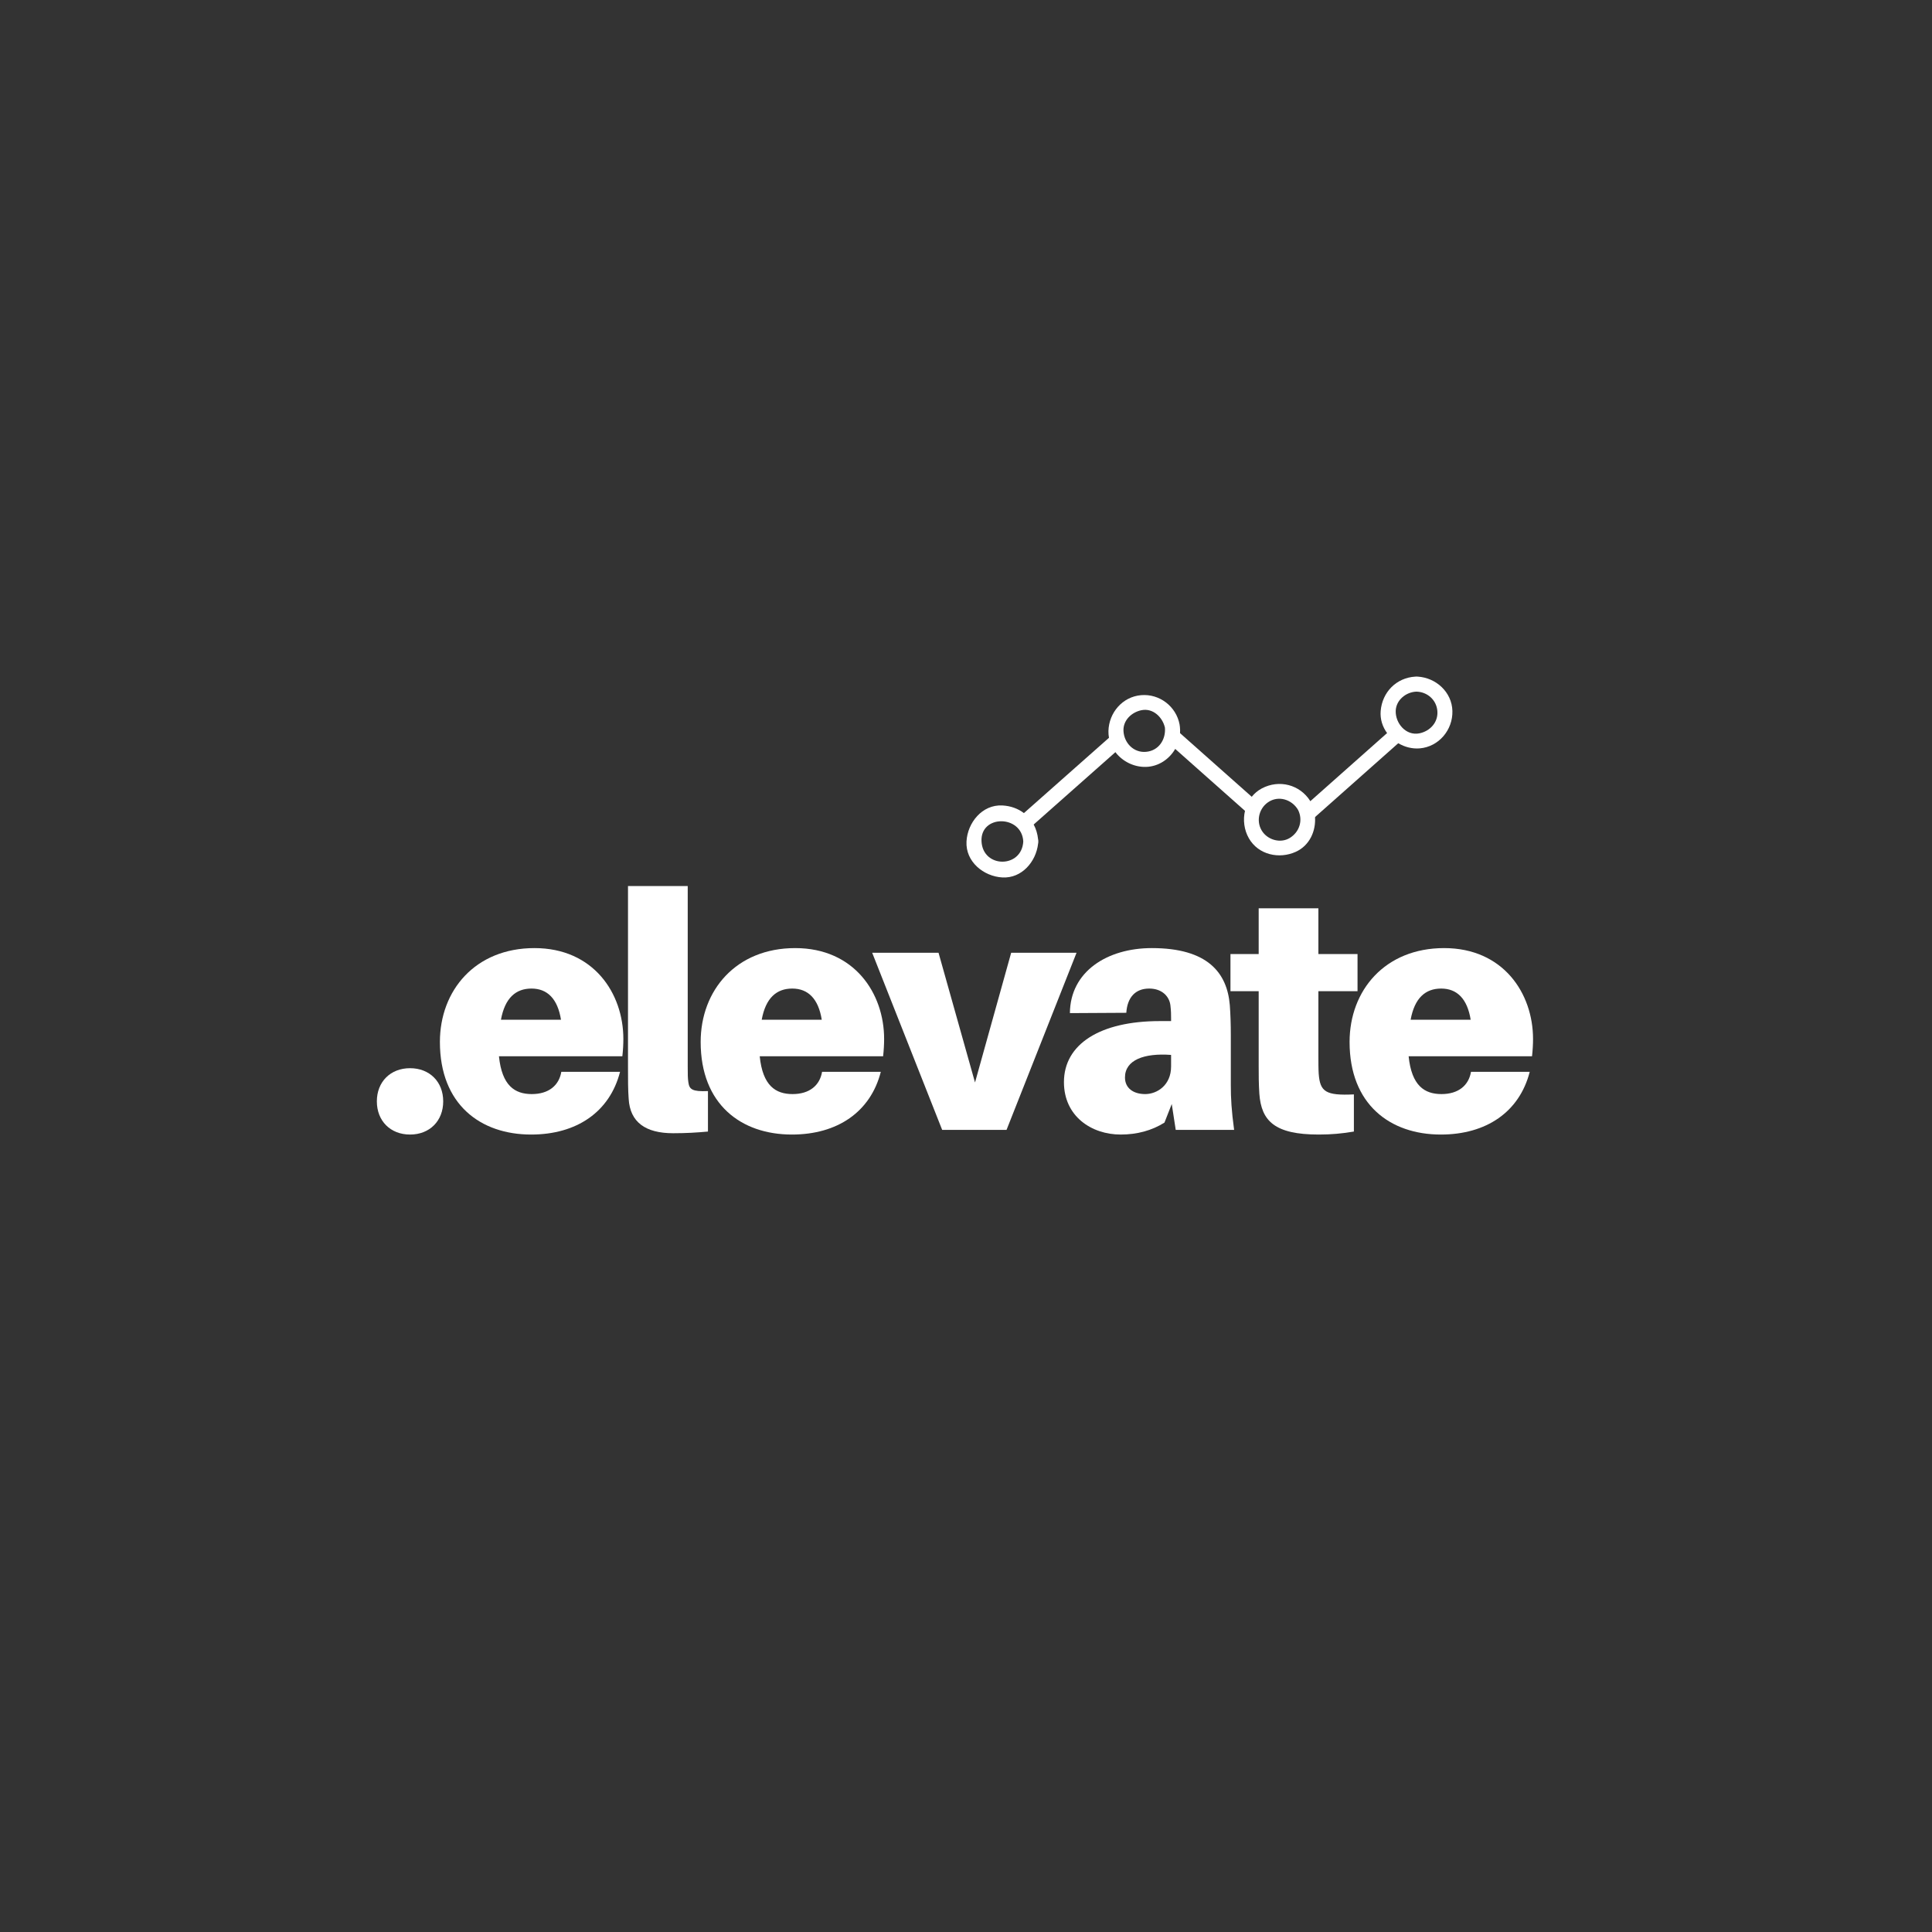 <svg xmlns="http://www.w3.org/2000/svg" xmlns:xlink="http://www.w3.org/1999/xlink" width="500" zoomAndPan="magnify" viewBox="0 0 375 375" height="500" preserveAspectRatio="xMidYMid meet" version="1.0"><rect x="0" y="0" width="375" height="375" fill="#333333" stroke="none"/><defs><g/><clipPath id="ea1648f534"><path d="M 187.5 143 L 217 143 L 217 170.32 L 187.5 170.32 Z M 187.5 143 " clip-rule="nonzero"/></clipPath><clipPath id="65eb4fb8dd"><path d="M 267 131.324 L 282 131.324 L 282 146 L 267 146 Z M 267 131.324 " clip-rule="nonzero"/></clipPath></defs><path fill="#ffffff" d="M 269.473 142.074 C 264.5 146.469 259.07 151.324 254.098 155.719 C 254.102 155.723 254.102 155.727 254.105 155.73 C 254.156 155.801 254.203 155.875 254.246 155.961 C 254.293 156.043 254.332 156.129 254.363 156.211 C 254.73 157.027 254.949 157.91 255.012 158.801 C 260.406 154.031 266.258 148.805 271.648 144.039 C 270.801 143.535 270.055 142.863 269.473 142.074 Z M 269.473 142.074 " fill-opacity="1" fill-rule="nonzero"/><path fill="#ffffff" d="M 228.816 142.098 C 228.738 143.184 228.402 144.23 227.867 145.152 C 232.387 149.148 237.363 153.602 241.887 157.594 C 242.121 156.602 242.562 155.664 243.203 154.867 C 238.559 150.766 233.457 146.203 228.816 142.098 Z M 228.816 142.098 " fill-opacity="1" fill-rule="nonzero"/><g clip-path="url(#ea1648f534)"><path fill="#ffffff" d="M 198.742 157.82 C 197.605 156.957 196.184 156.426 194.566 156.34 C 190.633 156.125 187.793 159.695 187.598 163.324 C 187.383 167.27 190.941 170.117 194.566 170.312 C 198.34 170.516 201.102 167.234 201.492 163.762 C 201.523 163.629 201.543 163.488 201.535 163.324 C 201.543 163.168 201.523 163.027 201.492 162.898 C 201.383 161.848 201.094 160.883 200.637 160.039 C 205.93 155.363 211.449 150.457 216.738 145.781 C 216.121 144.973 215.676 144.031 215.484 143 C 209.98 147.863 204.246 152.957 198.742 157.82 Z M 190.512 163.324 C 190.23 158.086 198.336 158.113 198.617 163.324 C 198.336 168.559 190.793 168.559 190.512 163.324 Z M 190.512 163.324 " fill-opacity="1" fill-rule="nonzero"/></g><path fill="#ffffff" d="M 229.012 141.012 C 229.004 140.957 228.992 140.902 228.984 140.848 C 228.98 140.773 228.973 140.699 228.957 140.621 C 228.297 137.105 225.051 134.629 221.496 134.93 C 217.879 135.234 215.246 138.32 215.148 141.879 C 215.137 142.344 215.176 142.793 215.254 143.227 C 215.449 144.258 215.891 145.203 216.512 146.012 C 217.883 147.801 220.121 148.926 222.449 148.855 C 224.875 148.781 226.945 147.359 228.098 145.383 C 228.633 144.457 228.969 143.414 229.043 142.328 C 229.074 141.895 229.066 141.453 229.012 141.012 Z M 222.449 145.93 C 220.035 146.148 218.184 144.199 218.066 141.879 C 217.961 139.793 219.676 138.219 221.582 137.844 C 223.812 137.402 225.66 139.223 226.113 141.242 C 226.301 143.559 224.906 145.711 222.449 145.93 Z M 222.449 145.93 " fill-opacity="1" fill-rule="nonzero"/><path fill="#ffffff" d="M 254.477 155.73 C 254.434 155.645 254.383 155.57 254.332 155.5 C 254.332 155.496 254.328 155.492 254.328 155.488 C 252.301 152.281 248.281 151.25 244.918 153.031 C 244.141 153.445 243.492 153.996 242.973 154.641 C 242.332 155.434 241.891 156.371 241.656 157.363 C 241.238 159.141 241.477 161.09 242.406 162.711 C 244.246 165.93 248.289 166.797 251.512 165.336 C 254.188 164.121 255.438 161.309 255.242 158.57 C 255.18 157.68 254.961 156.797 254.594 155.98 C 254.562 155.898 254.523 155.816 254.477 155.73 Z M 250.305 162.672 C 248.574 163.699 246.234 163.074 245.082 161.48 C 243.746 159.633 244.254 157.031 246.098 155.738 C 248.117 154.32 250.777 155.172 251.957 157.207 C 252.965 159.23 252.215 161.535 250.305 162.672 Z M 250.305 162.672 " fill-opacity="1" fill-rule="nonzero"/><g clip-path="url(#65eb4fb8dd)"><path fill="#ffffff" d="M 281.91 137.992 C 281.809 134.32 278.719 131.551 275.191 131.332 C 275.113 131.324 275.035 131.316 274.949 131.32 C 274.867 131.316 274.789 131.324 274.711 131.332 C 271.047 131.547 268.297 134.324 267.988 137.992 C 267.855 139.598 268.352 141.09 269.242 142.305 C 269.824 143.094 270.57 143.766 271.422 144.27 C 272.656 145 274.109 145.379 275.57 145.258 C 279.281 144.945 282.012 141.664 281.91 137.992 Z M 275.488 142.344 C 272.891 142.855 270.84 140.383 270.906 137.992 C 270.969 135.855 272.938 134.301 274.949 134.246 C 277.055 134.305 278.812 135.855 278.992 137.992 C 279.18 140.207 277.562 141.93 275.488 142.344 Z M 275.488 142.344 " fill-opacity="1" fill-rule="nonzero"/></g><g fill="#ffffff" fill-opacity="1"><g transform="translate(70.573, 219.313)"><g><path d="M 9.016 -11.977 C 5.215 -11.977 2.574 -9.336 2.574 -5.539 C 2.574 -1.738 5.215 0.902 9.016 0.902 C 12.816 0.902 15.453 -1.738 15.453 -5.539 C 15.453 -9.336 12.816 -11.977 9.016 -11.977 Z M 9.016 -11.977 "/></g></g></g><g fill="#ffffff" fill-opacity="1"><g transform="translate(83.838, 219.313)"><g><path d="M 37.156 -17.645 C 37.156 -26.531 31.359 -35.289 19.898 -35.289 C 8.438 -35.289 1.547 -27.109 1.547 -17.066 C 1.547 -4.957 9.402 0.902 19.254 0.902 C 28.078 0.902 34.516 -3.477 36.512 -11.27 L 25.113 -11.27 C 24.664 -8.629 22.668 -6.953 19.383 -6.953 C 16.098 -6.953 13.586 -8.566 13.008 -14.297 L 36.961 -14.297 C 37.09 -15.453 37.156 -16.613 37.156 -17.645 Z M 19.32 -27.434 C 22.41 -27.434 24.406 -25.438 25.051 -21.379 L 13.395 -21.379 C 14.168 -25.629 16.293 -27.434 19.32 -27.434 Z M 19.32 -27.434 "/></g></g></g><g fill="#ffffff" fill-opacity="1"><g transform="translate(118.675, 219.313)"><g><path d="M 14.812 -47.332 L 3.219 -47.332 L 3.219 -12.172 C 3.219 -9.594 3.219 -7.855 3.348 -6.055 C 3.605 -1.48 6.633 0.645 11.977 0.645 C 14.555 0.645 16.613 0.516 18.738 0.32 L 18.738 -7.535 C 15.711 -7.406 15.133 -7.855 14.941 -9.207 C 14.812 -10.047 14.812 -10.754 14.812 -12.363 Z M 14.812 -47.332 "/></g></g></g><g fill="#ffffff" fill-opacity="1"><g transform="translate(134.452, 219.313)"><g><path d="M 37.156 -17.645 C 37.156 -26.531 31.359 -35.289 19.898 -35.289 C 8.438 -35.289 1.547 -27.109 1.547 -17.066 C 1.547 -4.957 9.402 0.902 19.254 0.902 C 28.078 0.902 34.516 -3.477 36.512 -11.27 L 25.113 -11.27 C 24.664 -8.629 22.668 -6.953 19.383 -6.953 C 16.098 -6.953 13.586 -8.566 13.008 -14.297 L 36.961 -14.297 C 37.09 -15.453 37.156 -16.613 37.156 -17.645 Z M 19.32 -27.434 C 22.41 -27.434 24.406 -25.438 25.051 -21.379 L 13.395 -21.379 C 14.168 -25.629 16.293 -27.434 19.32 -27.434 Z M 19.32 -27.434 "/></g></g></g><g fill="#ffffff" fill-opacity="1"><g transform="translate(169.289, 219.313)"><g><path d="M 39.668 -34.387 L 26.98 -34.387 L 19.961 -9.207 L 12.879 -34.387 L 0 -34.387 L 13.586 0 L 26.078 0 Z M 39.668 -34.387 "/></g></g></g><g fill="#ffffff" fill-opacity="1"><g transform="translate(204.577, 219.313)"><g><path d="M 23.633 0 L 34.965 0 C 34.453 -3.801 34.324 -6.117 34.324 -8.691 L 34.324 -18.352 C 34.324 -20.477 34.258 -22.473 34.129 -24.211 C 33.613 -30.457 29.879 -35.289 18.996 -35.289 C 10.305 -35.289 3.156 -30.715 3.09 -22.668 L 14.039 -22.73 C 14.23 -25.695 15.777 -27.434 18.48 -27.434 C 20.992 -27.434 22.41 -25.887 22.602 -24.148 C 22.73 -23.055 22.73 -22.344 22.73 -21.637 L 22.73 -21.121 L 20.543 -21.121 C 8.887 -21.121 1.934 -16.613 1.934 -9.273 C 1.934 -2.641 7.277 0.902 12.945 0.902 C 16.098 0.902 18.996 0.129 21.445 -1.418 L 22.859 -5.023 Z M 17.707 -6.953 C 15.391 -6.953 13.781 -8.113 13.781 -10.176 C 13.781 -13.586 17.516 -14.941 22.73 -14.555 L 22.73 -12.301 C 22.73 -8.691 20.027 -6.953 17.707 -6.953 Z M 17.707 -6.953 "/></g></g></g><g fill="#ffffff" fill-opacity="1"><g transform="translate(238.512, 219.313)"><g><path d="M 17.387 -26.918 L 24.984 -26.918 L 24.984 -34.129 L 17.387 -34.129 L 17.387 -43.016 L 5.797 -43.016 L 5.797 -34.129 L 0.32 -34.129 L 0.32 -26.918 L 5.797 -26.918 L 5.797 -12.559 C 5.797 -10.625 5.797 -9.016 5.926 -7.02 C 6.312 -1.738 8.887 0.902 17.449 0.902 C 19.898 0.902 22.023 0.707 24.277 0.32 L 24.277 -6.891 C 18.805 -6.633 17.707 -7.406 17.449 -10.883 C 17.387 -11.785 17.387 -13.07 17.387 -14.23 Z M 17.387 -26.918 "/></g></g></g><g fill="#ffffff" fill-opacity="1"><g transform="translate(260.406, 219.313)"><g><path d="M 37.156 -17.645 C 37.156 -26.531 31.359 -35.289 19.898 -35.289 C 8.438 -35.289 1.547 -27.109 1.547 -17.066 C 1.547 -4.957 9.402 0.902 19.254 0.902 C 28.078 0.902 34.516 -3.477 36.512 -11.27 L 25.113 -11.27 C 24.664 -8.629 22.668 -6.953 19.383 -6.953 C 16.098 -6.953 13.586 -8.566 13.008 -14.297 L 36.961 -14.297 C 37.09 -15.453 37.156 -16.613 37.156 -17.645 Z M 19.32 -27.434 C 22.41 -27.434 24.406 -25.438 25.051 -21.379 L 13.395 -21.379 C 14.168 -25.629 16.293 -27.434 19.32 -27.434 Z M 19.32 -27.434 "/></g></g></g></svg>